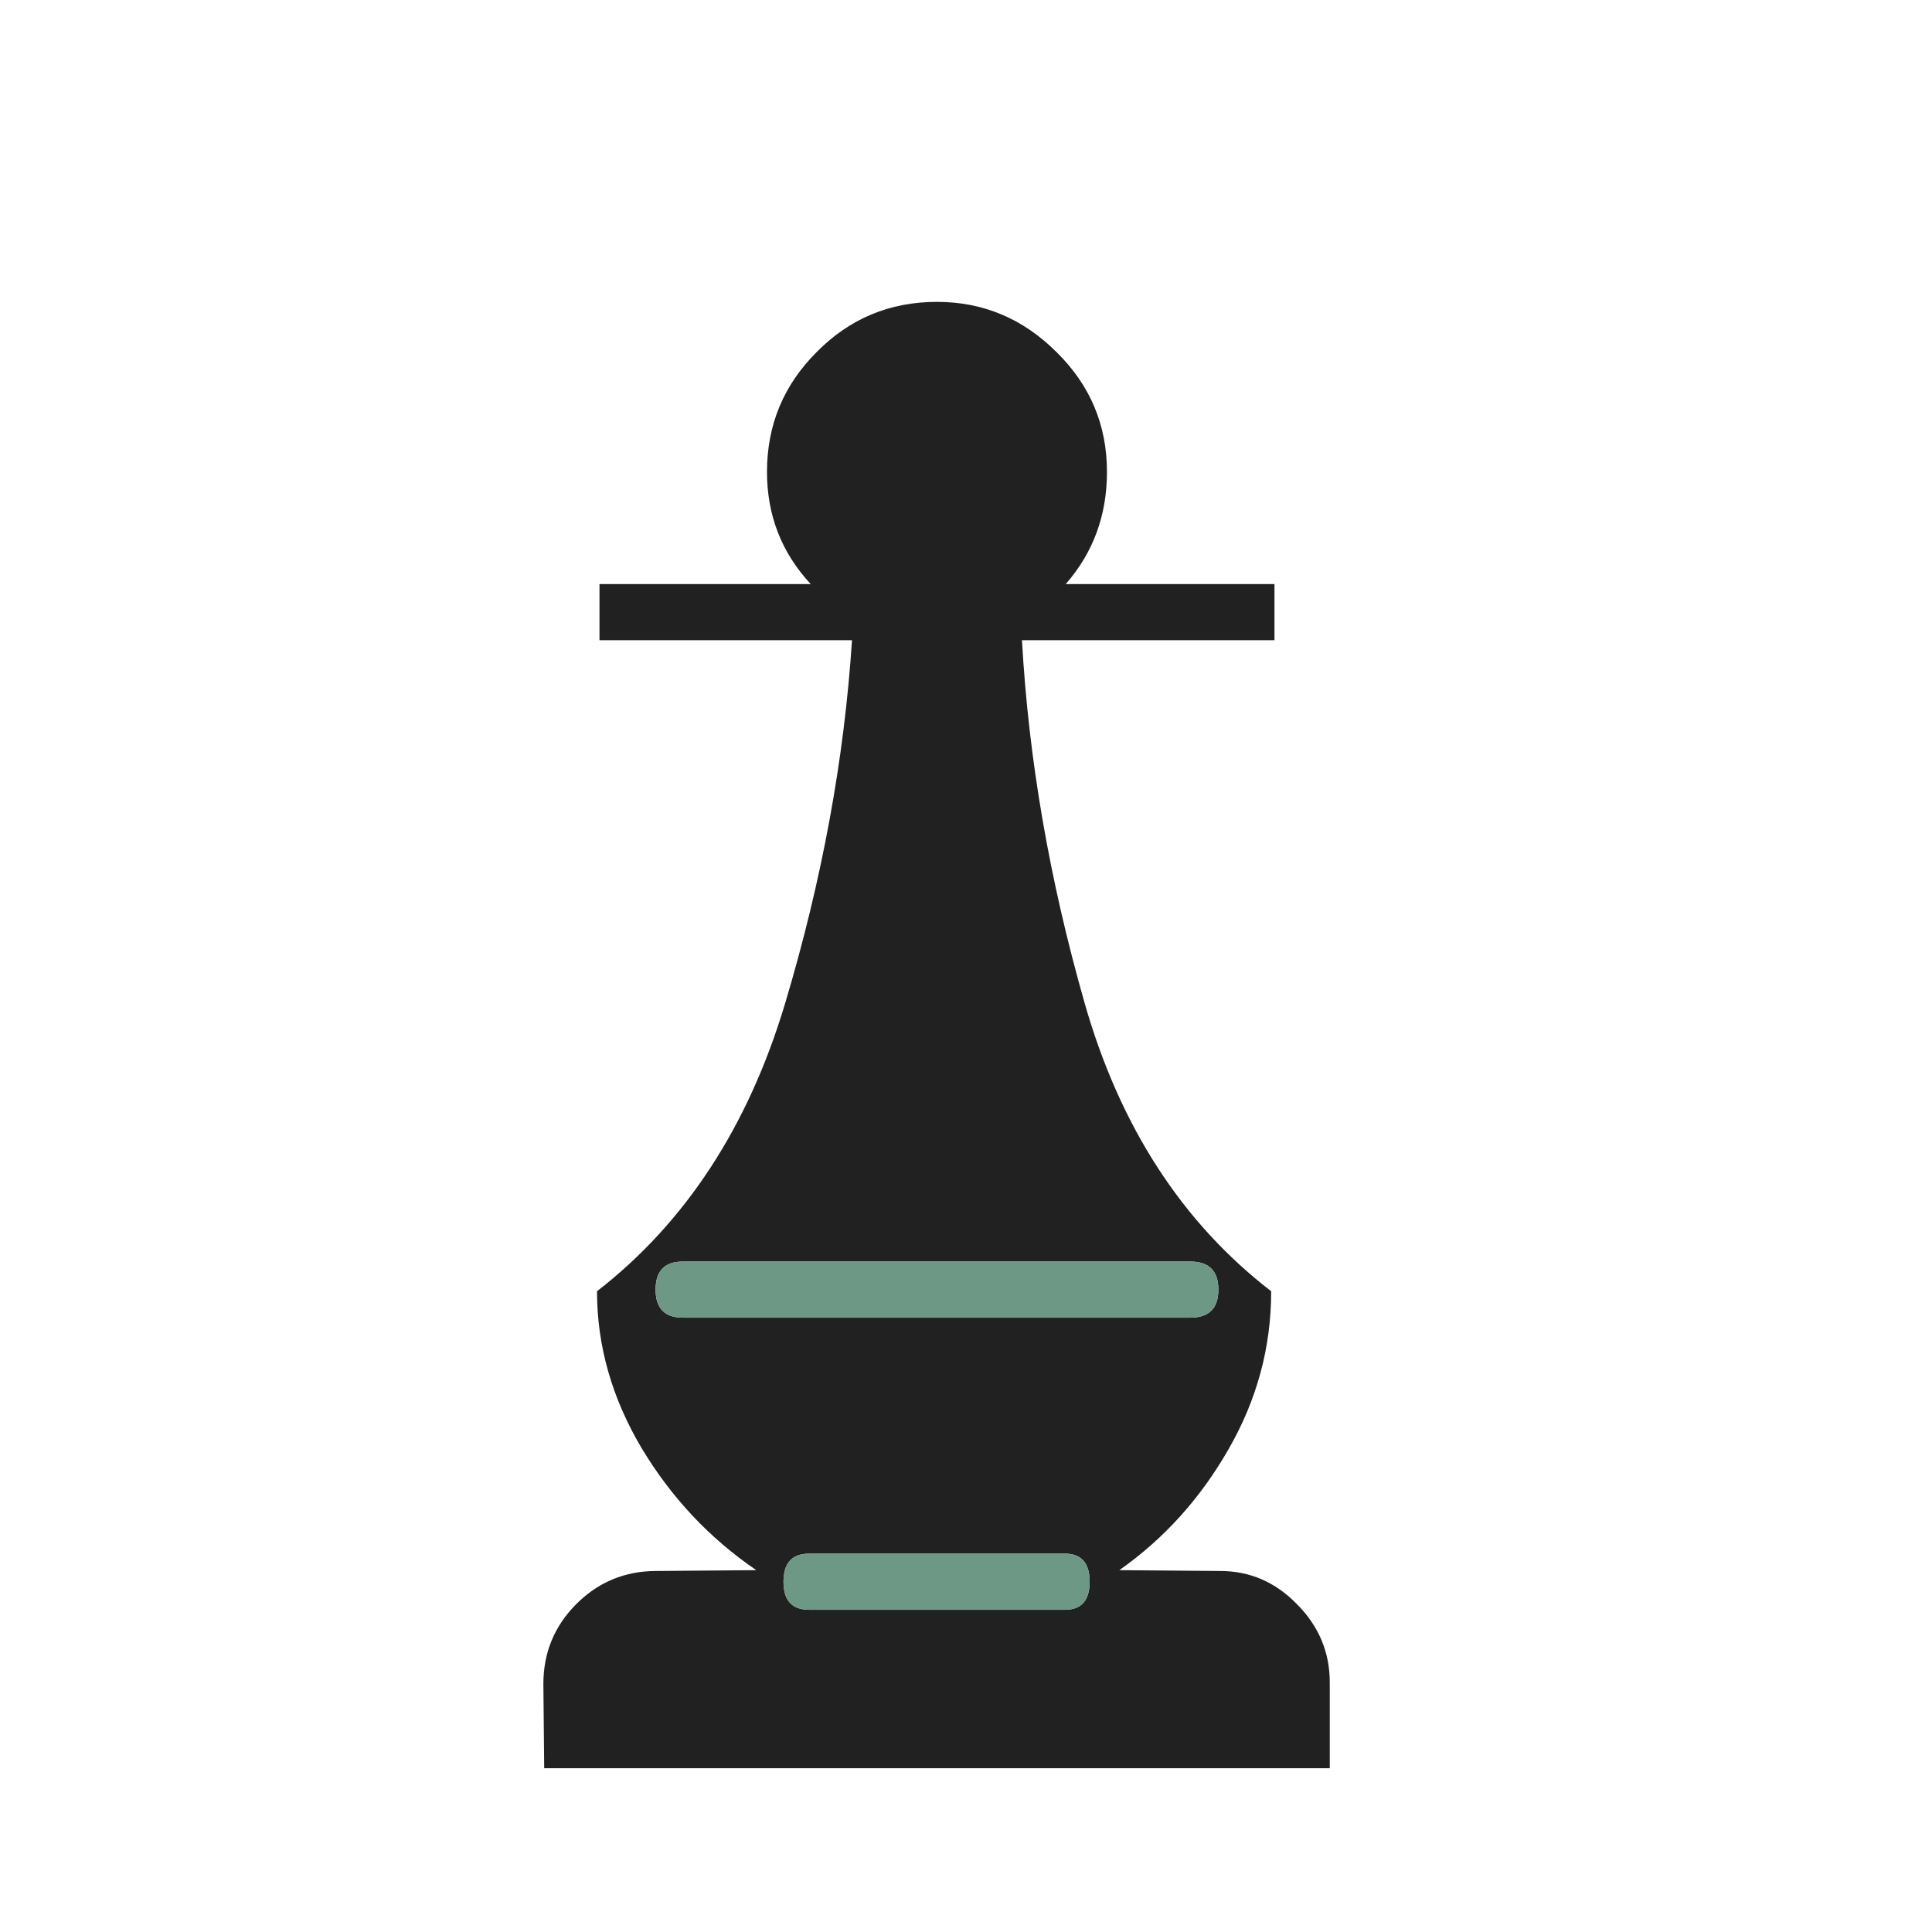 <svg width="180" height="180" viewBox="0 0 180 180" fill="none" xmlns="http://www.w3.org/2000/svg">
<path d="M99.29 54.418H118.74V59.645H95.215C95.83 70.716 97.778 81.992 101.058 93.472C104.338 104.953 110.13 113.897 118.433 120.303C118.433 125.531 117.1 130.451 114.435 135.064C111.821 139.625 108.438 143.367 104.287 146.288L113.666 146.365C116.434 146.365 118.817 147.39 120.816 149.44C122.866 151.491 123.891 153.925 123.891 156.744V164.739H50.702L50.625 156.898C50.625 153.977 51.65 151.491 53.7 149.44C55.75 147.39 58.236 146.365 61.157 146.365L70.46 146.288C66.103 143.316 62.542 139.523 59.773 134.911C57.006 130.246 55.622 125.377 55.622 120.303C63.874 113.897 69.717 104.953 73.151 93.472C76.584 81.992 78.661 70.716 79.378 59.645H55.853V54.418H75.534C72.817 51.496 71.459 48.011 71.459 43.962C71.459 39.606 72.997 35.89 76.072 32.815C79.147 29.688 82.889 28.125 87.297 28.125C91.601 28.125 95.317 29.688 98.444 32.815C101.57 35.89 103.133 39.606 103.133 43.962C103.133 48.011 101.852 51.496 99.29 54.418ZM63.618 117.536C61.926 117.536 61.081 118.407 61.081 120.149C61.081 121.892 61.926 122.763 63.618 122.763H110.899C112.641 122.763 113.513 121.892 113.513 120.149C113.513 118.407 112.641 117.536 110.899 117.536H63.618ZM75.38 144.751C73.792 144.751 72.997 145.622 72.997 147.365C72.997 149.108 73.792 149.979 75.38 149.979H99.213C100.751 149.979 101.519 149.108 101.519 147.365C101.519 145.622 100.751 144.751 99.213 144.751H75.38Z" fill="#212121"/>
<path d="M63.618 117.536C61.926 117.536 61.081 118.407 61.081 120.149C61.081 121.892 61.926 122.763 63.618 122.763H110.899C112.641 122.763 113.512 121.892 113.512 120.149C113.512 118.407 112.641 117.536 110.899 117.536H63.618ZM75.38 144.751C73.791 144.751 72.997 145.622 72.997 147.365C72.997 149.108 73.791 149.979 75.38 149.979H99.213C100.751 149.979 101.519 149.108 101.519 147.365C101.519 145.622 100.751 144.751 99.213 144.751H75.38Z" fill="#6D9886"/>
</svg>
